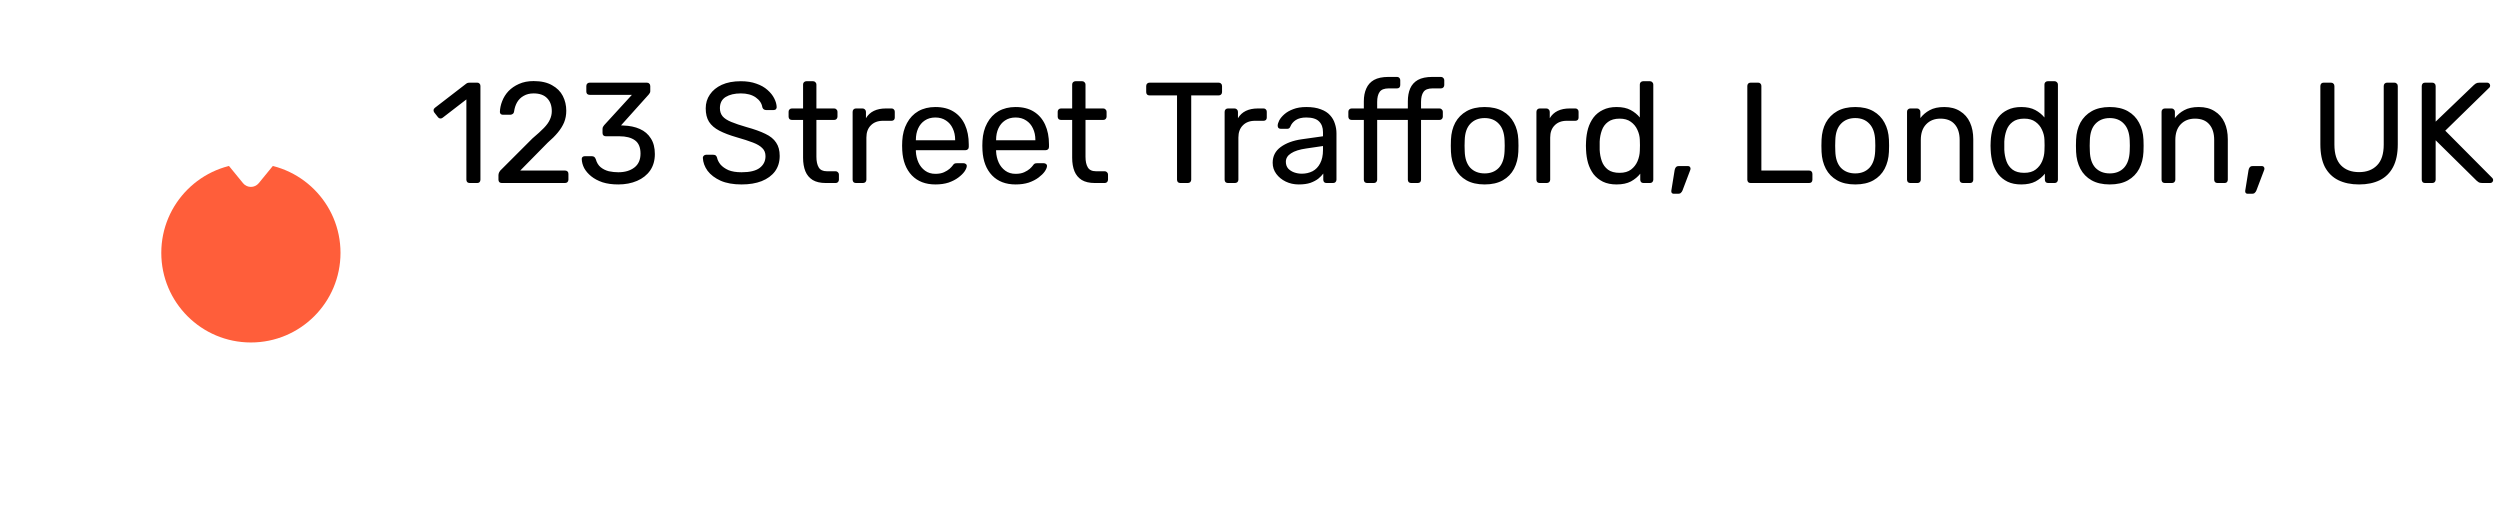 <svg width="279" height="57" viewBox="0 0 279 57" fill="none" xmlns="http://www.w3.org/2000/svg">
<g filter="url(#filter0_d_3013_52)">
<circle cx="28" cy="15.22" r="10" fill="#FF5E3A"/>
</g>
<path d="M26.104 14.053C26.104 13.006 26.953 12.158 28 12.158C29.047 12.158 29.896 13.006 29.896 14.053C29.896 15.1 29.047 15.949 28 15.949C26.953 15.949 26.104 15.1 26.104 14.053Z" fill="white"/>
<path fill-rule="evenodd" clip-rule="evenodd" d="M23.201 13.398C23.402 10.967 25.434 9.095 27.874 9.095H28.126C30.566 9.095 32.598 10.967 32.799 13.398C32.907 14.708 32.502 16.008 31.671 17.025L28.875 20.444C28.423 20.997 27.577 20.997 27.125 20.444L24.329 17.025C23.498 16.008 23.093 14.708 23.201 13.398ZM28 11.283C26.47 11.283 25.229 12.523 25.229 14.053C25.229 15.584 26.47 16.824 28 16.824C29.53 16.824 30.771 15.584 30.771 14.053C30.771 12.523 29.53 11.283 28 11.283Z" fill="white"/>
<path d="M52.416 20.424C52.309 20.424 52.219 20.392 52.144 20.328C52.08 20.253 52.048 20.163 52.048 20.056V11.096L49.392 13.144C49.307 13.208 49.216 13.235 49.12 13.224C49.024 13.213 48.944 13.165 48.88 13.08L48.464 12.552C48.4 12.456 48.373 12.36 48.384 12.264C48.405 12.168 48.459 12.088 48.544 12.024L52.032 9.336C52.107 9.283 52.176 9.251 52.24 9.24C52.304 9.229 52.373 9.224 52.448 9.224H53.264C53.371 9.224 53.456 9.261 53.52 9.336C53.584 9.4 53.616 9.485 53.616 9.592V20.056C53.616 20.163 53.584 20.253 53.52 20.328C53.456 20.392 53.371 20.424 53.264 20.424H52.416ZM55.996 20.424C55.889 20.424 55.798 20.392 55.724 20.328C55.66 20.253 55.628 20.163 55.628 20.056V19.544C55.628 19.448 55.654 19.341 55.708 19.224C55.761 19.107 55.868 18.979 56.028 18.84L59.42 15.448C59.964 14.989 60.39 14.6 60.7 14.28C61.02 13.949 61.244 13.635 61.372 13.336C61.51 13.037 61.58 12.728 61.58 12.408C61.58 11.8 61.409 11.32 61.068 10.968C60.726 10.605 60.22 10.424 59.548 10.424C59.121 10.424 58.753 10.515 58.444 10.696C58.134 10.867 57.889 11.107 57.708 11.416C57.537 11.715 57.425 12.056 57.372 12.44C57.35 12.579 57.292 12.675 57.196 12.728C57.11 12.781 57.03 12.808 56.956 12.808H56.124C56.028 12.808 55.948 12.781 55.884 12.728C55.82 12.664 55.788 12.589 55.788 12.504C55.798 12.099 55.884 11.693 56.044 11.288C56.204 10.872 56.438 10.499 56.748 10.168C57.068 9.837 57.457 9.571 57.916 9.368C58.385 9.155 58.929 9.048 59.548 9.048C60.39 9.048 61.078 9.203 61.612 9.512C62.156 9.811 62.556 10.211 62.812 10.712C63.068 11.213 63.196 11.763 63.196 12.36C63.196 12.829 63.116 13.261 62.956 13.656C62.796 14.04 62.561 14.419 62.252 14.792C61.953 15.155 61.58 15.528 61.132 15.912L58.06 19.032H63.052C63.169 19.032 63.26 19.064 63.324 19.128C63.398 19.192 63.436 19.283 63.436 19.4V20.056C63.436 20.163 63.398 20.253 63.324 20.328C63.26 20.392 63.169 20.424 63.052 20.424H55.996ZM69.002 20.584C68.33 20.584 67.744 20.504 67.242 20.344C66.741 20.173 66.32 19.949 65.978 19.672C65.637 19.395 65.376 19.091 65.194 18.76C65.024 18.429 64.933 18.088 64.922 17.736C64.922 17.64 64.954 17.565 65.018 17.512C65.082 17.459 65.162 17.432 65.258 17.432H66.042C66.138 17.432 66.224 17.453 66.298 17.496C66.373 17.539 66.437 17.629 66.49 17.768C66.597 18.152 66.778 18.451 67.034 18.664C67.301 18.877 67.605 19.027 67.946 19.112C68.298 19.187 68.65 19.224 69.002 19.224C69.738 19.224 70.336 19.048 70.794 18.696C71.253 18.344 71.482 17.827 71.482 17.144C71.482 16.451 71.274 15.955 70.858 15.656C70.442 15.357 69.866 15.208 69.13 15.208H67.61C67.504 15.208 67.413 15.176 67.338 15.112C67.274 15.048 67.242 14.957 67.242 14.84V14.408C67.242 14.312 67.258 14.232 67.29 14.168C67.333 14.093 67.376 14.029 67.418 13.976L70.522 10.584H65.802C65.696 10.584 65.605 10.552 65.53 10.488C65.466 10.424 65.434 10.333 65.434 10.216V9.608C65.434 9.491 65.466 9.4 65.53 9.336C65.605 9.261 65.696 9.224 65.802 9.224H72.186C72.304 9.224 72.394 9.261 72.458 9.336C72.533 9.4 72.57 9.491 72.57 9.608V10.184C72.57 10.259 72.549 10.328 72.506 10.392C72.474 10.445 72.437 10.499 72.394 10.552L69.306 13.992L69.562 14.008C70.266 14.029 70.88 14.157 71.402 14.392C71.936 14.627 72.346 14.979 72.634 15.448C72.933 15.907 73.082 16.488 73.082 17.192C73.082 17.907 72.906 18.52 72.554 19.032C72.202 19.533 71.717 19.917 71.098 20.184C70.48 20.451 69.781 20.584 69.002 20.584ZM82.758 20.584C81.83 20.584 81.051 20.445 80.422 20.168C79.792 19.88 79.307 19.512 78.966 19.064C78.635 18.605 78.459 18.12 78.438 17.608C78.438 17.523 78.47 17.448 78.534 17.384C78.608 17.309 78.694 17.272 78.79 17.272H79.606C79.734 17.272 79.83 17.304 79.894 17.368C79.958 17.432 80 17.507 80.022 17.592C80.075 17.848 80.203 18.104 80.406 18.36C80.619 18.605 80.912 18.813 81.286 18.984C81.67 19.144 82.16 19.224 82.758 19.224C83.675 19.224 84.347 19.064 84.774 18.744C85.211 18.413 85.43 17.976 85.43 17.432C85.43 17.059 85.312 16.76 85.078 16.536C84.854 16.301 84.507 16.093 84.038 15.912C83.568 15.731 82.96 15.533 82.214 15.32C81.435 15.096 80.79 14.851 80.278 14.584C79.766 14.317 79.382 13.987 79.126 13.592C78.88 13.197 78.758 12.696 78.758 12.088C78.758 11.512 78.912 11 79.222 10.552C79.531 10.093 79.974 9.731 80.55 9.464C81.136 9.197 81.846 9.064 82.678 9.064C83.339 9.064 83.915 9.155 84.406 9.336C84.907 9.507 85.323 9.741 85.654 10.04C85.984 10.328 86.235 10.643 86.406 10.984C86.576 11.315 86.667 11.64 86.678 11.96C86.678 12.035 86.651 12.109 86.598 12.184C86.544 12.248 86.459 12.28 86.342 12.28H85.494C85.419 12.28 85.339 12.259 85.254 12.216C85.179 12.173 85.12 12.093 85.078 11.976C85.014 11.539 84.768 11.171 84.342 10.872C83.915 10.573 83.36 10.424 82.678 10.424C81.984 10.424 81.419 10.557 80.982 10.824C80.555 11.091 80.342 11.507 80.342 12.072C80.342 12.435 80.443 12.739 80.646 12.984C80.848 13.219 81.168 13.427 81.606 13.608C82.043 13.789 82.614 13.981 83.318 14.184C84.171 14.419 84.87 14.669 85.414 14.936C85.958 15.192 86.358 15.517 86.614 15.912C86.88 16.296 87.014 16.792 87.014 17.4C87.014 18.072 86.838 18.648 86.486 19.128C86.134 19.597 85.638 19.96 84.998 20.216C84.368 20.461 83.622 20.584 82.758 20.584ZM92.151 20.424C91.553 20.424 91.068 20.312 90.695 20.088C90.321 19.853 90.049 19.528 89.879 19.112C89.708 18.685 89.623 18.184 89.623 17.608V13.384H88.375C88.268 13.384 88.177 13.352 88.103 13.288C88.039 13.213 88.007 13.123 88.007 13.016V12.472C88.007 12.365 88.039 12.28 88.103 12.216C88.177 12.141 88.268 12.104 88.375 12.104H89.623V9.432C89.623 9.325 89.655 9.24 89.719 9.176C89.793 9.101 89.884 9.064 89.991 9.064H90.743C90.849 9.064 90.935 9.101 90.999 9.176C91.073 9.24 91.111 9.325 91.111 9.432V12.104H93.095C93.201 12.104 93.287 12.141 93.351 12.216C93.425 12.28 93.463 12.365 93.463 12.472V13.016C93.463 13.123 93.425 13.213 93.351 13.288C93.287 13.352 93.201 13.384 93.095 13.384H91.111V17.496C91.111 17.997 91.196 18.392 91.367 18.68C91.537 18.968 91.841 19.112 92.279 19.112H93.255C93.361 19.112 93.447 19.149 93.511 19.224C93.585 19.288 93.623 19.373 93.623 19.48V20.056C93.623 20.163 93.585 20.253 93.511 20.328C93.447 20.392 93.361 20.424 93.255 20.424H92.151ZM95.521 20.424C95.414 20.424 95.323 20.392 95.249 20.328C95.185 20.253 95.153 20.163 95.153 20.056V12.488C95.153 12.381 95.185 12.291 95.249 12.216C95.323 12.141 95.414 12.104 95.521 12.104H96.257C96.363 12.104 96.454 12.141 96.529 12.216C96.603 12.291 96.641 12.381 96.641 12.488V13.192C96.854 12.829 97.147 12.557 97.521 12.376C97.894 12.195 98.342 12.104 98.865 12.104H99.505C99.611 12.104 99.697 12.141 99.761 12.216C99.825 12.28 99.857 12.365 99.857 12.472V13.128C99.857 13.235 99.825 13.32 99.761 13.384C99.697 13.448 99.611 13.48 99.505 13.48H98.545C97.969 13.48 97.515 13.651 97.185 13.992C96.854 14.323 96.689 14.776 96.689 15.352V20.056C96.689 20.163 96.651 20.253 96.577 20.328C96.502 20.392 96.411 20.424 96.305 20.424H95.521ZM104.387 20.584C103.288 20.584 102.413 20.248 101.763 19.576C101.112 18.893 100.755 17.965 100.691 16.792C100.68 16.653 100.675 16.477 100.675 16.264C100.675 16.04 100.68 15.859 100.691 15.72C100.733 14.963 100.909 14.301 101.219 13.736C101.528 13.16 101.949 12.717 102.483 12.408C103.027 12.099 103.661 11.944 104.387 11.944C105.197 11.944 105.875 12.115 106.419 12.456C106.973 12.797 107.395 13.283 107.683 13.912C107.971 14.541 108.115 15.277 108.115 16.12V16.392C108.115 16.509 108.077 16.6 108.003 16.664C107.939 16.728 107.853 16.76 107.747 16.76H102.211C102.211 16.771 102.211 16.792 102.211 16.824C102.211 16.856 102.211 16.883 102.211 16.904C102.232 17.341 102.328 17.752 102.499 18.136C102.669 18.509 102.915 18.813 103.235 19.048C103.555 19.283 103.939 19.4 104.387 19.4C104.771 19.4 105.091 19.341 105.347 19.224C105.603 19.107 105.811 18.979 105.971 18.84C106.131 18.691 106.237 18.579 106.291 18.504C106.387 18.365 106.461 18.285 106.515 18.264C106.568 18.232 106.653 18.216 106.771 18.216H107.539C107.645 18.216 107.731 18.248 107.795 18.312C107.869 18.365 107.901 18.445 107.891 18.552C107.88 18.712 107.795 18.909 107.635 19.144C107.475 19.368 107.245 19.592 106.947 19.816C106.648 20.04 106.285 20.227 105.859 20.376C105.432 20.515 104.941 20.584 104.387 20.584ZM102.211 15.656H106.595V15.608C106.595 15.128 106.504 14.701 106.323 14.328C106.152 13.955 105.901 13.661 105.571 13.448C105.24 13.224 104.845 13.112 104.387 13.112C103.928 13.112 103.533 13.224 103.203 13.448C102.883 13.661 102.637 13.955 102.467 14.328C102.296 14.701 102.211 15.128 102.211 15.608V15.656ZM113.34 20.584C112.241 20.584 111.366 20.248 110.716 19.576C110.065 18.893 109.708 17.965 109.644 16.792C109.633 16.653 109.628 16.477 109.628 16.264C109.628 16.04 109.633 15.859 109.644 15.72C109.686 14.963 109.862 14.301 110.172 13.736C110.481 13.16 110.902 12.717 111.436 12.408C111.98 12.099 112.614 11.944 113.34 11.944C114.15 11.944 114.828 12.115 115.372 12.456C115.926 12.797 116.348 13.283 116.636 13.912C116.924 14.541 117.068 15.277 117.068 16.12V16.392C117.068 16.509 117.03 16.6 116.956 16.664C116.892 16.728 116.806 16.76 116.7 16.76H111.164C111.164 16.771 111.164 16.792 111.164 16.824C111.164 16.856 111.164 16.883 111.164 16.904C111.185 17.341 111.281 17.752 111.452 18.136C111.622 18.509 111.868 18.813 112.188 19.048C112.508 19.283 112.892 19.4 113.34 19.4C113.724 19.4 114.044 19.341 114.3 19.224C114.556 19.107 114.764 18.979 114.924 18.84C115.084 18.691 115.19 18.579 115.244 18.504C115.34 18.365 115.414 18.285 115.468 18.264C115.521 18.232 115.606 18.216 115.724 18.216H116.492C116.598 18.216 116.684 18.248 116.748 18.312C116.822 18.365 116.854 18.445 116.844 18.552C116.833 18.712 116.748 18.909 116.588 19.144C116.428 19.368 116.198 19.592 115.9 19.816C115.601 20.04 115.238 20.227 114.812 20.376C114.385 20.515 113.894 20.584 113.34 20.584ZM111.164 15.656H115.548V15.608C115.548 15.128 115.457 14.701 115.276 14.328C115.105 13.955 114.854 13.661 114.524 13.448C114.193 13.224 113.798 13.112 113.34 13.112C112.881 13.112 112.486 13.224 112.156 13.448C111.836 13.661 111.59 13.955 111.42 14.328C111.249 14.701 111.164 15.128 111.164 15.608V15.656ZM122.182 20.424C121.585 20.424 121.099 20.312 120.726 20.088C120.353 19.853 120.081 19.528 119.91 19.112C119.739 18.685 119.654 18.184 119.654 17.608V13.384H118.406C118.299 13.384 118.209 13.352 118.134 13.288C118.07 13.213 118.038 13.123 118.038 13.016V12.472C118.038 12.365 118.07 12.28 118.134 12.216C118.209 12.141 118.299 12.104 118.406 12.104H119.654V9.432C119.654 9.325 119.686 9.24 119.75 9.176C119.825 9.101 119.915 9.064 120.022 9.064H120.774C120.881 9.064 120.966 9.101 121.03 9.176C121.105 9.24 121.142 9.325 121.142 9.432V12.104H123.126C123.233 12.104 123.318 12.141 123.382 12.216C123.457 12.28 123.494 12.365 123.494 12.472V13.016C123.494 13.123 123.457 13.213 123.382 13.288C123.318 13.352 123.233 13.384 123.126 13.384H121.142V17.496C121.142 17.997 121.227 18.392 121.398 18.68C121.569 18.968 121.873 19.112 122.31 19.112H123.286C123.393 19.112 123.478 19.149 123.542 19.224C123.617 19.288 123.654 19.373 123.654 19.48V20.056C123.654 20.163 123.617 20.253 123.542 20.328C123.478 20.392 123.393 20.424 123.286 20.424H122.182ZM131.724 20.424C131.617 20.424 131.526 20.392 131.452 20.328C131.388 20.253 131.356 20.163 131.356 20.056V10.648H128.284C128.177 10.648 128.086 10.616 128.012 10.552C127.948 10.477 127.916 10.387 127.916 10.28V9.608C127.916 9.491 127.948 9.4 128.012 9.336C128.086 9.261 128.177 9.224 128.284 9.224H135.996C136.113 9.224 136.204 9.261 136.268 9.336C136.342 9.4 136.38 9.491 136.38 9.608V10.28C136.38 10.387 136.342 10.477 136.268 10.552C136.204 10.616 136.113 10.648 135.996 10.648H132.94V20.056C132.94 20.163 132.902 20.253 132.828 20.328C132.764 20.392 132.673 20.424 132.556 20.424H131.724ZM137.036 20.424C136.93 20.424 136.839 20.392 136.764 20.328C136.7 20.253 136.668 20.163 136.668 20.056V12.488C136.668 12.381 136.7 12.291 136.764 12.216C136.839 12.141 136.93 12.104 137.036 12.104H137.772C137.879 12.104 137.97 12.141 138.044 12.216C138.119 12.291 138.156 12.381 138.156 12.488V13.192C138.37 12.829 138.663 12.557 139.036 12.376C139.41 12.195 139.858 12.104 140.38 12.104H141.02C141.127 12.104 141.212 12.141 141.276 12.216C141.34 12.28 141.372 12.365 141.372 12.472V13.128C141.372 13.235 141.34 13.32 141.276 13.384C141.212 13.448 141.127 13.48 141.02 13.48H140.06C139.484 13.48 139.031 13.651 138.7 13.992C138.37 14.323 138.204 14.776 138.204 15.352V20.056C138.204 20.163 138.167 20.253 138.092 20.328C138.018 20.392 137.927 20.424 137.82 20.424H137.036ZM144.942 20.584C144.408 20.584 143.923 20.477 143.486 20.264C143.048 20.051 142.696 19.763 142.43 19.4C142.163 19.037 142.03 18.627 142.03 18.168C142.03 17.432 142.328 16.845 142.926 16.408C143.523 15.971 144.302 15.683 145.262 15.544L147.646 15.208V14.744C147.646 14.232 147.496 13.832 147.198 13.544C146.91 13.256 146.435 13.112 145.774 13.112C145.294 13.112 144.904 13.208 144.606 13.4C144.318 13.592 144.115 13.837 143.998 14.136C143.934 14.296 143.822 14.376 143.662 14.376H142.942C142.824 14.376 142.734 14.344 142.67 14.28C142.616 14.205 142.59 14.12 142.59 14.024C142.59 13.864 142.648 13.667 142.766 13.432C142.894 13.197 143.086 12.968 143.342 12.744C143.598 12.52 143.923 12.333 144.318 12.184C144.723 12.024 145.214 11.944 145.79 11.944C146.43 11.944 146.968 12.029 147.406 12.2C147.843 12.36 148.184 12.579 148.43 12.856C148.686 13.133 148.867 13.448 148.974 13.8C149.091 14.152 149.15 14.509 149.15 14.872V20.056C149.15 20.163 149.112 20.253 149.038 20.328C148.974 20.392 148.888 20.424 148.782 20.424H148.046C147.928 20.424 147.838 20.392 147.774 20.328C147.71 20.253 147.678 20.163 147.678 20.056V19.368C147.539 19.56 147.352 19.752 147.118 19.944C146.883 20.125 146.59 20.28 146.238 20.408C145.886 20.525 145.454 20.584 144.942 20.584ZM145.278 19.384C145.715 19.384 146.115 19.293 146.478 19.112C146.84 18.92 147.123 18.627 147.326 18.232C147.539 17.837 147.646 17.341 147.646 16.744V16.296L145.79 16.568C145.032 16.675 144.462 16.856 144.078 17.112C143.694 17.357 143.502 17.672 143.502 18.056C143.502 18.355 143.587 18.605 143.758 18.808C143.939 19 144.163 19.144 144.43 19.24C144.707 19.336 144.99 19.384 145.278 19.384ZM152.572 20.424C152.465 20.424 152.374 20.392 152.299 20.328C152.236 20.253 152.204 20.163 152.204 20.056V13.384H150.844C150.737 13.384 150.646 13.352 150.572 13.288C150.508 13.213 150.476 13.123 150.476 13.016V12.472C150.476 12.365 150.508 12.28 150.572 12.216C150.646 12.141 150.737 12.104 150.844 12.104H152.204V11.304C152.204 10.76 152.294 10.285 152.476 9.88C152.657 9.464 152.945 9.144 153.34 8.92C153.745 8.696 154.284 8.584 154.956 8.584H155.916C156.022 8.584 156.108 8.621 156.172 8.696C156.236 8.76 156.268 8.845 156.268 8.952V9.496C156.268 9.603 156.236 9.693 156.172 9.768C156.108 9.832 156.022 9.864 155.916 9.864H154.988C154.486 9.864 154.145 9.997 153.964 10.264C153.782 10.52 153.692 10.893 153.692 11.384V12.104H157.116V11.304C157.116 10.76 157.201 10.285 157.372 9.88C157.553 9.464 157.841 9.144 158.236 8.92C158.641 8.696 159.18 8.584 159.852 8.584H160.812C160.918 8.584 161.004 8.621 161.068 8.696C161.142 8.76 161.18 8.845 161.18 8.952V9.496C161.18 9.603 161.142 9.693 161.068 9.768C161.004 9.832 160.918 9.864 160.812 9.864H159.884C159.382 9.864 159.041 9.997 158.86 10.264C158.678 10.52 158.588 10.893 158.588 11.384V12.104H160.652C160.758 12.104 160.844 12.141 160.908 12.216C160.982 12.28 161.02 12.365 161.02 12.472V13.016C161.02 13.123 160.982 13.213 160.908 13.288C160.844 13.352 160.758 13.384 160.652 13.384H158.588V20.056C158.588 20.163 158.556 20.253 158.492 20.328C158.428 20.392 158.337 20.424 158.22 20.424H157.484C157.377 20.424 157.286 20.392 157.212 20.328C157.148 20.253 157.116 20.163 157.116 20.056V13.384H153.692V20.056C153.692 20.163 153.654 20.253 153.58 20.328C153.516 20.392 153.43 20.424 153.324 20.424H152.572ZM165.686 20.584C164.875 20.584 164.198 20.429 163.654 20.12C163.11 19.811 162.694 19.384 162.406 18.84C162.118 18.285 161.958 17.656 161.926 16.952C161.915 16.771 161.91 16.541 161.91 16.264C161.91 15.976 161.915 15.747 161.926 15.576C161.958 14.861 162.118 14.232 162.406 13.688C162.704 13.144 163.126 12.717 163.67 12.408C164.214 12.099 164.886 11.944 165.686 11.944C166.486 11.944 167.158 12.099 167.702 12.408C168.246 12.717 168.662 13.144 168.95 13.688C169.248 14.232 169.414 14.861 169.446 15.576C169.456 15.747 169.462 15.976 169.462 16.264C169.462 16.541 169.456 16.771 169.446 16.952C169.414 17.656 169.254 18.285 168.966 18.84C168.678 19.384 168.262 19.811 167.718 20.12C167.174 20.429 166.496 20.584 165.686 20.584ZM165.686 19.352C166.347 19.352 166.875 19.144 167.27 18.728C167.664 18.301 167.878 17.683 167.91 16.872C167.92 16.712 167.926 16.509 167.926 16.264C167.926 16.019 167.92 15.816 167.91 15.656C167.878 14.845 167.664 14.232 167.27 13.816C166.875 13.389 166.347 13.176 165.686 13.176C165.024 13.176 164.491 13.389 164.086 13.816C163.691 14.232 163.483 14.845 163.462 15.656C163.451 15.816 163.446 16.019 163.446 16.264C163.446 16.509 163.451 16.712 163.462 16.872C163.483 17.683 163.691 18.301 164.086 18.728C164.491 19.144 165.024 19.352 165.686 19.352ZM171.833 20.424C171.727 20.424 171.636 20.392 171.561 20.328C171.497 20.253 171.465 20.163 171.465 20.056V12.488C171.465 12.381 171.497 12.291 171.561 12.216C171.636 12.141 171.727 12.104 171.833 12.104H172.569C172.676 12.104 172.767 12.141 172.841 12.216C172.916 12.291 172.953 12.381 172.953 12.488V13.192C173.167 12.829 173.46 12.557 173.833 12.376C174.207 12.195 174.655 12.104 175.177 12.104H175.817C175.924 12.104 176.009 12.141 176.073 12.216C176.137 12.28 176.169 12.365 176.169 12.472V13.128C176.169 13.235 176.137 13.32 176.073 13.384C176.009 13.448 175.924 13.48 175.817 13.48H174.857C174.281 13.48 173.828 13.651 173.497 13.992C173.167 14.323 173.001 14.776 173.001 15.352V20.056C173.001 20.163 172.964 20.253 172.889 20.328C172.815 20.392 172.724 20.424 172.617 20.424H171.833ZM180.411 20.584C179.825 20.584 179.318 20.483 178.892 20.28C178.465 20.067 178.113 19.784 177.836 19.432C177.569 19.069 177.366 18.659 177.228 18.2C177.1 17.741 177.025 17.256 177.004 16.744C176.993 16.573 176.988 16.413 176.988 16.264C176.988 16.115 176.993 15.955 177.004 15.784C177.025 15.283 177.1 14.803 177.228 14.344C177.366 13.885 177.569 13.475 177.836 13.112C178.113 12.749 178.465 12.467 178.892 12.264C179.318 12.051 179.825 11.944 180.411 11.944C181.041 11.944 181.564 12.056 181.98 12.28C182.396 12.504 182.737 12.781 183.004 13.112V9.432C183.004 9.325 183.036 9.24 183.1 9.176C183.174 9.101 183.265 9.064 183.372 9.064H184.14C184.246 9.064 184.332 9.101 184.396 9.176C184.47 9.24 184.508 9.325 184.508 9.432V20.056C184.508 20.163 184.47 20.253 184.396 20.328C184.332 20.392 184.246 20.424 184.14 20.424H183.42C183.302 20.424 183.212 20.392 183.148 20.328C183.084 20.253 183.052 20.163 183.052 20.056V19.384C182.785 19.725 182.438 20.013 182.012 20.248C181.585 20.472 181.052 20.584 180.411 20.584ZM180.748 19.288C181.281 19.288 181.708 19.165 182.028 18.92C182.348 18.675 182.588 18.365 182.748 17.992C182.908 17.608 182.993 17.219 183.004 16.824C183.014 16.653 183.02 16.451 183.02 16.216C183.02 15.971 183.014 15.763 183.004 15.592C182.993 15.219 182.902 14.851 182.732 14.488C182.572 14.125 182.326 13.827 181.996 13.592C181.676 13.357 181.26 13.24 180.748 13.24C180.204 13.24 179.772 13.363 179.452 13.608C179.132 13.843 178.902 14.157 178.764 14.552C178.625 14.936 178.545 15.352 178.524 15.8C178.513 16.109 178.513 16.419 178.524 16.728C178.545 17.176 178.625 17.597 178.764 17.992C178.902 18.376 179.132 18.691 179.452 18.936C179.772 19.171 180.204 19.288 180.748 19.288ZM186.775 21.624C186.69 21.624 186.62 21.592 186.567 21.528C186.524 21.464 186.508 21.384 186.519 21.288L186.887 19C186.908 18.872 186.951 18.765 187.015 18.68C187.09 18.584 187.196 18.536 187.335 18.536H188.407C188.482 18.536 188.54 18.563 188.583 18.616C188.636 18.669 188.663 18.733 188.663 18.808C188.663 18.893 188.642 18.979 188.599 19.064L187.767 21.256C187.724 21.363 187.666 21.448 187.591 21.512C187.527 21.587 187.431 21.624 187.303 21.624H186.775ZM195.369 20.424C195.252 20.424 195.161 20.392 195.097 20.328C195.033 20.253 195.001 20.163 195.001 20.056V9.592C195.001 9.485 195.033 9.4 195.097 9.336C195.161 9.261 195.252 9.224 195.369 9.224H196.217C196.324 9.224 196.409 9.261 196.473 9.336C196.537 9.4 196.569 9.485 196.569 9.592V19.032H201.897C202.015 19.032 202.105 19.069 202.169 19.144C202.233 19.208 202.265 19.299 202.265 19.416V20.056C202.265 20.163 202.233 20.253 202.169 20.328C202.105 20.392 202.015 20.424 201.897 20.424H195.369ZM207.045 20.584C206.234 20.584 205.557 20.429 205.013 20.12C204.469 19.811 204.053 19.384 203.765 18.84C203.477 18.285 203.317 17.656 203.285 16.952C203.274 16.771 203.269 16.541 203.269 16.264C203.269 15.976 203.274 15.747 203.285 15.576C203.317 14.861 203.477 14.232 203.765 13.688C204.064 13.144 204.485 12.717 205.029 12.408C205.573 12.099 206.245 11.944 207.045 11.944C207.845 11.944 208.517 12.099 209.061 12.408C209.605 12.717 210.021 13.144 210.309 13.688C210.608 14.232 210.773 14.861 210.805 15.576C210.816 15.747 210.821 15.976 210.821 16.264C210.821 16.541 210.816 16.771 210.805 16.952C210.773 17.656 210.613 18.285 210.325 18.84C210.037 19.384 209.621 19.811 209.077 20.12C208.533 20.429 207.856 20.584 207.045 20.584ZM207.045 19.352C207.706 19.352 208.234 19.144 208.629 18.728C209.024 18.301 209.237 17.683 209.269 16.872C209.28 16.712 209.285 16.509 209.285 16.264C209.285 16.019 209.28 15.816 209.269 15.656C209.237 14.845 209.024 14.232 208.629 13.816C208.234 13.389 207.706 13.176 207.045 13.176C206.384 13.176 205.85 13.389 205.445 13.816C205.05 14.232 204.842 14.845 204.821 15.656C204.81 15.816 204.805 16.019 204.805 16.264C204.805 16.509 204.81 16.712 204.821 16.872C204.842 17.683 205.05 18.301 205.445 18.728C205.85 19.144 206.384 19.352 207.045 19.352ZM213.193 20.424C213.086 20.424 212.995 20.392 212.921 20.328C212.857 20.253 212.825 20.163 212.825 20.056V12.472C212.825 12.365 212.857 12.28 212.921 12.216C212.995 12.141 213.086 12.104 213.193 12.104H213.945C214.051 12.104 214.137 12.141 214.201 12.216C214.275 12.28 214.313 12.365 214.313 12.472V13.176C214.59 12.813 214.937 12.52 215.353 12.296C215.779 12.061 216.323 11.944 216.985 11.944C217.678 11.944 218.265 12.099 218.745 12.408C219.235 12.707 219.603 13.128 219.849 13.672C220.094 14.205 220.217 14.829 220.217 15.544V20.056C220.217 20.163 220.185 20.253 220.121 20.328C220.057 20.392 219.971 20.424 219.865 20.424H219.065C218.958 20.424 218.867 20.392 218.793 20.328C218.729 20.253 218.697 20.163 218.697 20.056V15.624C218.697 14.877 218.515 14.296 218.153 13.88C217.79 13.453 217.257 13.24 216.553 13.24C215.891 13.24 215.358 13.453 214.953 13.88C214.558 14.296 214.361 14.877 214.361 15.624V20.056C214.361 20.163 214.323 20.253 214.249 20.328C214.185 20.392 214.099 20.424 213.993 20.424H213.193ZM225.568 20.584C224.981 20.584 224.474 20.483 224.048 20.28C223.621 20.067 223.269 19.784 222.992 19.432C222.725 19.069 222.522 18.659 222.384 18.2C222.256 17.741 222.181 17.256 222.16 16.744C222.149 16.573 222.144 16.413 222.144 16.264C222.144 16.115 222.149 15.955 222.16 15.784C222.181 15.283 222.256 14.803 222.384 14.344C222.522 13.885 222.725 13.475 222.992 13.112C223.269 12.749 223.621 12.467 224.048 12.264C224.474 12.051 224.981 11.944 225.568 11.944C226.197 11.944 226.72 12.056 227.136 12.28C227.552 12.504 227.893 12.781 228.16 13.112V9.432C228.16 9.325 228.192 9.24 228.256 9.176C228.33 9.101 228.421 9.064 228.528 9.064H229.296C229.402 9.064 229.488 9.101 229.552 9.176C229.626 9.24 229.664 9.325 229.664 9.432V20.056C229.664 20.163 229.626 20.253 229.552 20.328C229.488 20.392 229.402 20.424 229.296 20.424H228.576C228.458 20.424 228.368 20.392 228.304 20.328C228.24 20.253 228.208 20.163 228.208 20.056V19.384C227.941 19.725 227.594 20.013 227.168 20.248C226.741 20.472 226.208 20.584 225.568 20.584ZM225.904 19.288C226.437 19.288 226.864 19.165 227.184 18.92C227.504 18.675 227.744 18.365 227.904 17.992C228.064 17.608 228.149 17.219 228.16 16.824C228.17 16.653 228.176 16.451 228.176 16.216C228.176 15.971 228.17 15.763 228.16 15.592C228.149 15.219 228.058 14.851 227.888 14.488C227.728 14.125 227.482 13.827 227.152 13.592C226.832 13.357 226.416 13.24 225.904 13.24C225.36 13.24 224.928 13.363 224.608 13.608C224.288 13.843 224.058 14.157 223.92 14.552C223.781 14.936 223.701 15.352 223.68 15.8C223.669 16.109 223.669 16.419 223.68 16.728C223.701 17.176 223.781 17.597 223.92 17.992C224.058 18.376 224.288 18.691 224.608 18.936C224.928 19.171 225.36 19.288 225.904 19.288ZM235.451 20.584C234.641 20.584 233.963 20.429 233.419 20.12C232.875 19.811 232.459 19.384 232.171 18.84C231.883 18.285 231.723 17.656 231.691 16.952C231.681 16.771 231.675 16.541 231.675 16.264C231.675 15.976 231.681 15.747 231.691 15.576C231.723 14.861 231.883 14.232 232.171 13.688C232.47 13.144 232.891 12.717 233.435 12.408C233.979 12.099 234.651 11.944 235.451 11.944C236.251 11.944 236.923 12.099 237.467 12.408C238.011 12.717 238.427 13.144 238.715 13.688C239.014 14.232 239.179 14.861 239.211 15.576C239.222 15.747 239.227 15.976 239.227 16.264C239.227 16.541 239.222 16.771 239.211 16.952C239.179 17.656 239.019 18.285 238.731 18.84C238.443 19.384 238.027 19.811 237.483 20.12C236.939 20.429 236.262 20.584 235.451 20.584ZM235.451 19.352C236.113 19.352 236.641 19.144 237.035 18.728C237.43 18.301 237.643 17.683 237.675 16.872C237.686 16.712 237.691 16.509 237.691 16.264C237.691 16.019 237.686 15.816 237.675 15.656C237.643 14.845 237.43 14.232 237.035 13.816C236.641 13.389 236.113 13.176 235.451 13.176C234.79 13.176 234.257 13.389 233.851 13.816C233.457 14.232 233.249 14.845 233.227 15.656C233.217 15.816 233.211 16.019 233.211 16.264C233.211 16.509 233.217 16.712 233.227 16.872C233.249 17.683 233.457 18.301 233.851 18.728C234.257 19.144 234.79 19.352 235.451 19.352ZM241.599 20.424C241.492 20.424 241.402 20.392 241.327 20.328C241.263 20.253 241.231 20.163 241.231 20.056V12.472C241.231 12.365 241.263 12.28 241.327 12.216C241.402 12.141 241.492 12.104 241.599 12.104H242.351C242.458 12.104 242.543 12.141 242.607 12.216C242.682 12.28 242.719 12.365 242.719 12.472V13.176C242.996 12.813 243.343 12.52 243.759 12.296C244.186 12.061 244.73 11.944 245.391 11.944C246.084 11.944 246.671 12.099 247.151 12.408C247.642 12.707 248.01 13.128 248.255 13.672C248.5 14.205 248.623 14.829 248.623 15.544V20.056C248.623 20.163 248.591 20.253 248.527 20.328C248.463 20.392 248.378 20.424 248.271 20.424H247.471C247.364 20.424 247.274 20.392 247.199 20.328C247.135 20.253 247.103 20.163 247.103 20.056V15.624C247.103 14.877 246.922 14.296 246.559 13.88C246.196 13.453 245.663 13.24 244.959 13.24C244.298 13.24 243.764 13.453 243.359 13.88C242.964 14.296 242.767 14.877 242.767 15.624V20.056C242.767 20.163 242.73 20.253 242.655 20.328C242.591 20.392 242.506 20.424 242.399 20.424H241.599ZM250.822 21.624C250.737 21.624 250.667 21.592 250.614 21.528C250.571 21.464 250.555 21.384 250.566 21.288L250.934 19C250.955 18.872 250.998 18.765 251.062 18.68C251.137 18.584 251.243 18.536 251.382 18.536H252.454C252.529 18.536 252.587 18.563 252.63 18.616C252.683 18.669 252.71 18.733 252.71 18.808C252.71 18.893 252.689 18.979 252.646 19.064L251.814 21.256C251.771 21.363 251.713 21.448 251.638 21.512C251.574 21.587 251.478 21.624 251.35 21.624H250.822ZM263.272 20.584C262.376 20.584 261.603 20.424 260.952 20.104C260.312 19.784 259.816 19.299 259.464 18.648C259.123 17.987 258.952 17.139 258.952 16.104V9.608C258.952 9.491 258.984 9.4 259.048 9.336C259.112 9.261 259.203 9.224 259.32 9.224H260.136C260.254 9.224 260.344 9.261 260.408 9.336C260.483 9.4 260.52 9.491 260.52 9.608V16.136C260.52 17.181 260.766 17.955 261.256 18.456C261.747 18.957 262.419 19.208 263.272 19.208C264.115 19.208 264.782 18.957 265.272 18.456C265.774 17.955 266.024 17.181 266.024 16.136V9.608C266.024 9.491 266.056 9.4 266.12 9.336C266.195 9.261 266.286 9.224 266.392 9.224H267.224C267.331 9.224 267.416 9.261 267.48 9.336C267.555 9.4 267.592 9.491 267.592 9.608V16.104C267.592 17.139 267.416 17.987 267.064 18.648C266.723 19.299 266.232 19.784 265.592 20.104C264.952 20.424 264.179 20.584 263.272 20.584ZM270.635 20.424C270.518 20.424 270.427 20.392 270.363 20.328C270.299 20.253 270.267 20.163 270.267 20.056V9.608C270.267 9.491 270.299 9.4 270.363 9.336C270.427 9.261 270.518 9.224 270.635 9.224H271.435C271.552 9.224 271.643 9.261 271.707 9.336C271.782 9.4 271.819 9.491 271.819 9.608V13.576L276.091 9.48C276.134 9.437 276.203 9.384 276.299 9.32C276.406 9.256 276.544 9.224 276.715 9.224H277.579C277.664 9.224 277.739 9.256 277.803 9.32C277.867 9.384 277.899 9.459 277.899 9.544C277.899 9.629 277.878 9.699 277.835 9.752L272.891 14.584L278.155 19.88C278.208 19.944 278.235 20.019 278.235 20.104C278.235 20.189 278.203 20.264 278.139 20.328C278.075 20.392 278 20.424 277.915 20.424H277.019C276.838 20.424 276.699 20.392 276.603 20.328C276.507 20.253 276.438 20.2 276.395 20.168L271.819 15.656V20.056C271.819 20.163 271.782 20.253 271.707 20.328C271.643 20.392 271.552 20.424 271.435 20.424H270.635Z" fill="black"/>
<defs>
<filter id="filter0_d_3013_52" x="0" y="0.22" width="56" height="56" filterUnits="userSpaceOnUse" color-interpolation-filters="sRGB">
<feFlood flood-opacity="0" result="BackgroundImageFix"/>
<feColorMatrix in="SourceAlpha" type="matrix" values="0 0 0 0 0 0 0 0 0 0 0 0 0 0 0 0 0 0 127 0" result="hardAlpha"/>
<feOffset dy="13"/>
<feGaussianBlur stdDeviation="9"/>
<feColorMatrix type="matrix" values="0 0 0 0 0.066 0 0 0 0 0.073 0 0 0 0 0.138 0 0 0 0.08 0"/>
<feBlend mode="normal" in2="BackgroundImageFix" result="effect1_dropShadow_3013_52"/>
<feBlend mode="normal" in="SourceGraphic" in2="effect1_dropShadow_3013_52" result="shape"/>
</filter>
</defs>
</svg>
